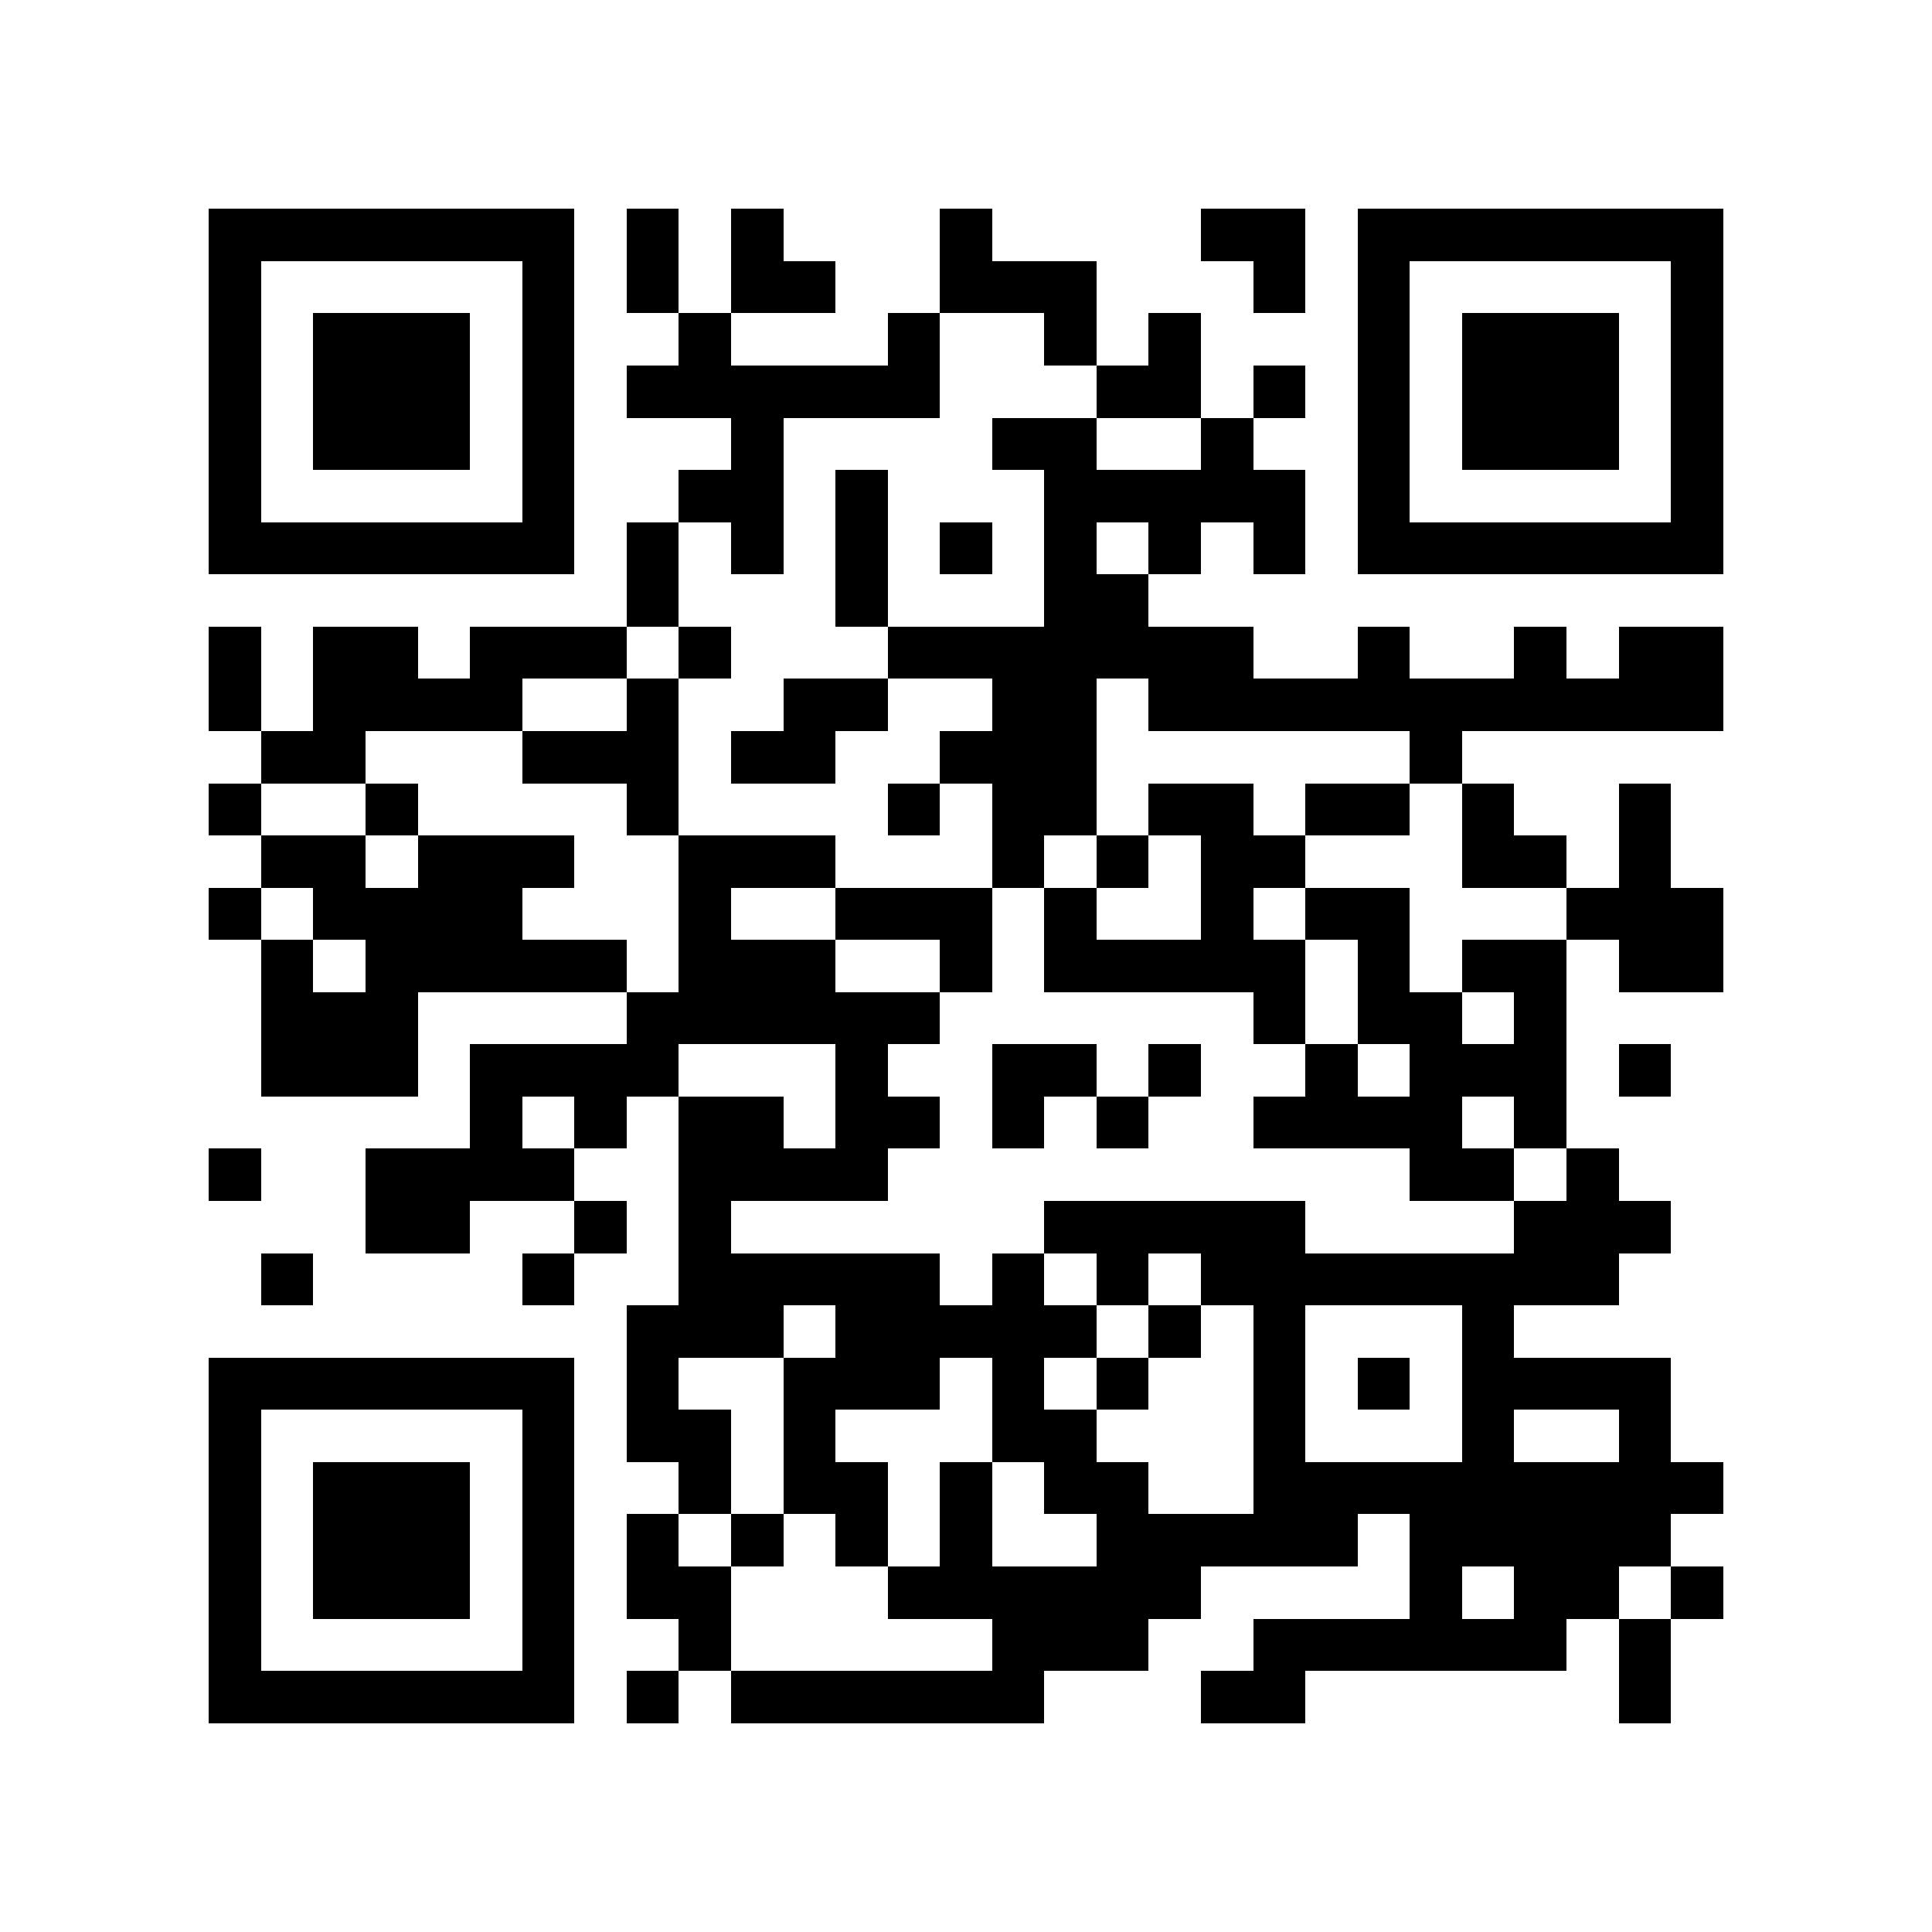 <?xml version="1.0" encoding="utf-8"?><!DOCTYPE svg PUBLIC "-//W3C//DTD SVG 1.1//EN" "http://www.w3.org/Graphics/SVG/1.1/DTD/svg11.dtd"><svg xmlns="http://www.w3.org/2000/svg" viewBox="0 0 37 37" shape-rendering="crispEdges"><path fill="#ffffff" d="M0 0h37v37H0z"/><path stroke="#000000" d="M4 4.5h7m1 0h1m1 0h1m3 0h1m4 0h2m1 0h7M4 5.5h1m5 0h1m1 0h1m1 0h2m2 0h3m3 0h1m1 0h1m5 0h1M4 6.5h1m1 0h3m1 0h1m2 0h1m3 0h1m2 0h1m1 0h1m3 0h1m1 0h3m1 0h1M4 7.5h1m1 0h3m1 0h1m1 0h6m3 0h2m1 0h1m1 0h1m1 0h3m1 0h1M4 8.5h1m1 0h3m1 0h1m3 0h1m4 0h2m2 0h1m2 0h1m1 0h3m1 0h1M4 9.5h1m5 0h1m2 0h2m1 0h1m3 0h5m1 0h1m5 0h1M4 10.5h7m1 0h1m1 0h1m1 0h1m1 0h1m1 0h1m1 0h1m1 0h1m1 0h7M12 11.5h1m3 0h1m3 0h2M4 12.5h1m1 0h2m1 0h3m1 0h1m3 0h7m2 0h1m2 0h1m1 0h2M4 13.5h1m1 0h4m2 0h1m2 0h2m2 0h2m1 0h11M5 14.5h2m3 0h3m1 0h2m2 0h3m6 0h1M4 15.5h1m2 0h1m4 0h1m4 0h1m1 0h2m1 0h2m1 0h2m1 0h1m2 0h1M5 16.5h2m1 0h3m2 0h3m3 0h1m1 0h1m1 0h2m3 0h2m1 0h1M4 17.5h1m1 0h4m3 0h1m2 0h3m1 0h1m2 0h1m1 0h2m3 0h3M5 18.5h1m1 0h5m1 0h3m2 0h1m1 0h5m1 0h1m1 0h2m1 0h2M5 19.5h3m4 0h6m6 0h1m1 0h2m1 0h1M5 20.5h3m1 0h4m3 0h1m2 0h2m1 0h1m2 0h1m1 0h3m1 0h1M9 21.5h1m1 0h1m1 0h2m1 0h2m1 0h1m1 0h1m2 0h4m1 0h1M4 22.5h1m2 0h4m2 0h4m10 0h2m1 0h1M7 23.5h2m2 0h1m1 0h1m6 0h5m4 0h3M5 24.5h1m4 0h1m2 0h5m1 0h1m1 0h1m1 0h8M12 25.5h3m1 0h5m1 0h1m1 0h1m3 0h1M4 26.5h7m1 0h1m2 0h3m1 0h1m1 0h1m2 0h1m1 0h1m1 0h4M4 27.5h1m5 0h1m1 0h2m1 0h1m3 0h2m3 0h1m3 0h1m2 0h1M4 28.5h1m1 0h3m1 0h1m2 0h1m1 0h2m1 0h1m1 0h2m2 0h9M4 29.5h1m1 0h3m1 0h1m1 0h1m1 0h1m1 0h1m1 0h1m2 0h5m1 0h5M4 30.5h1m1 0h3m1 0h1m1 0h2m3 0h6m4 0h1m1 0h2m1 0h1M4 31.5h1m5 0h1m2 0h1m5 0h3m2 0h6m1 0h1M4 32.5h7m1 0h1m1 0h6m3 0h2m6 0h1"/></svg>
